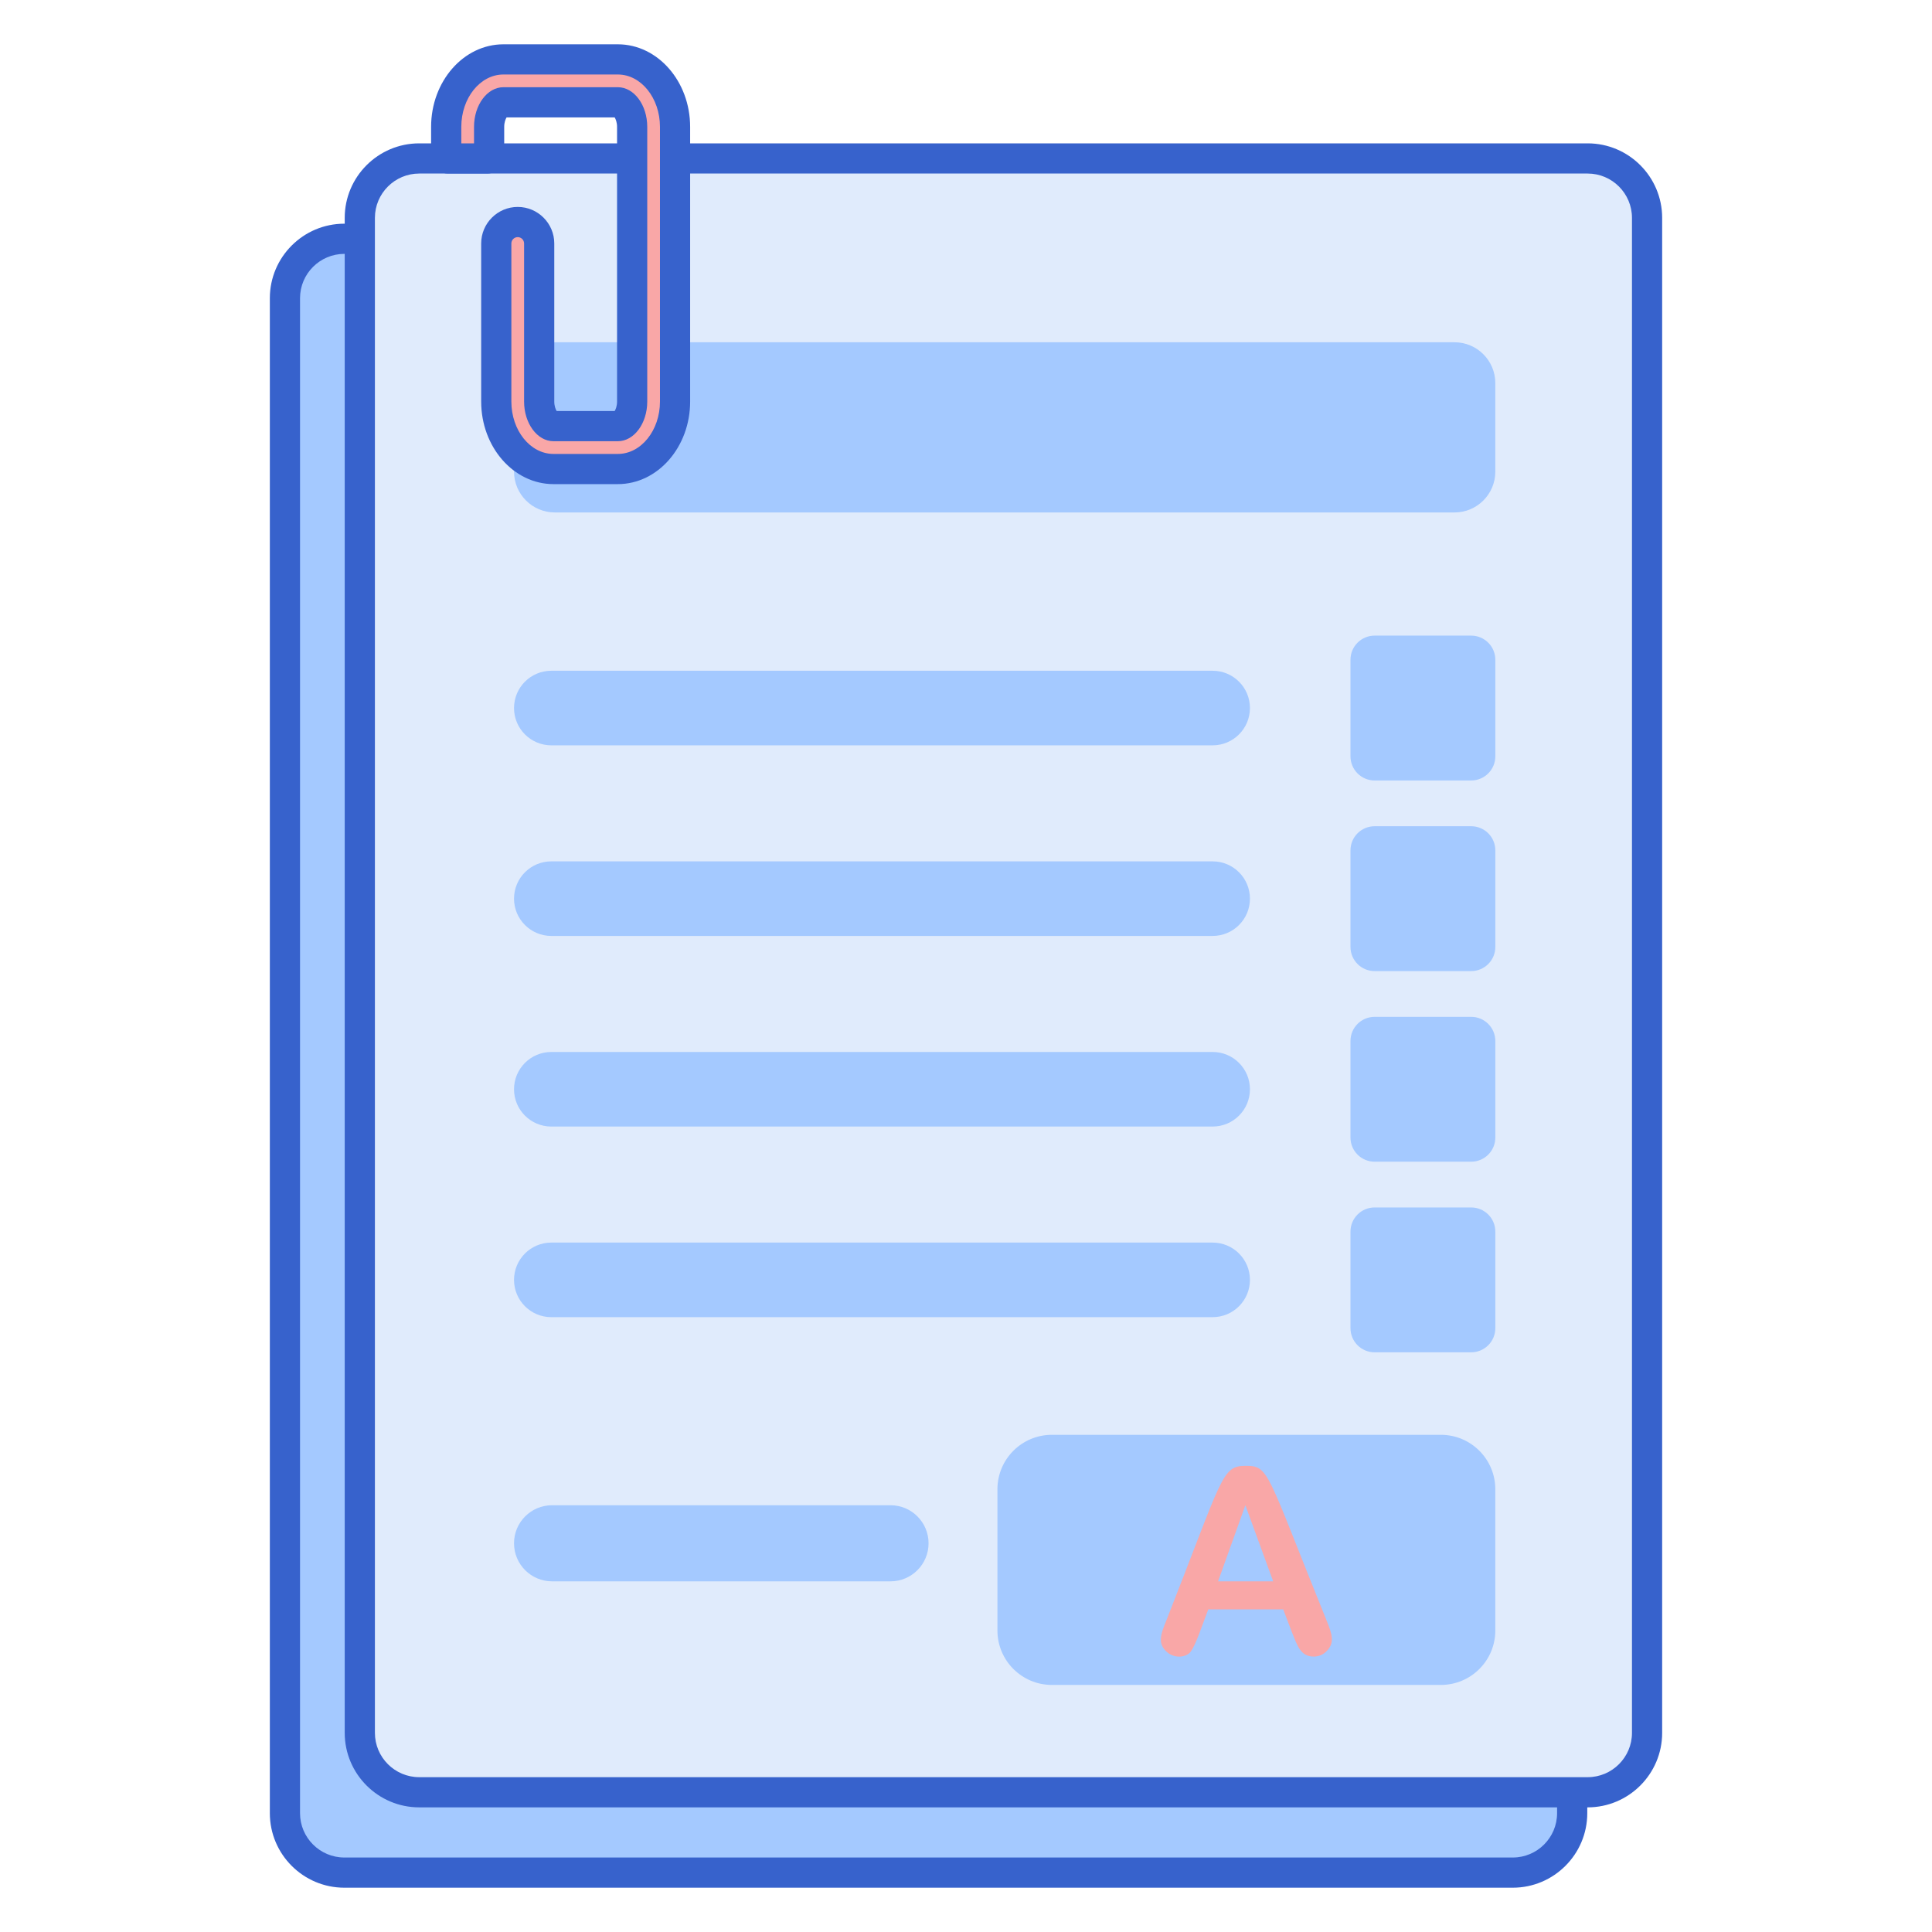 <?xml version="1.0" encoding="utf-8"?>
<!-- Generator: Adobe Illustrator 22.1.0, SVG Export Plug-In . SVG Version: 6.00 Build 0)  -->
<svg version="1.1" id="Layer_1" xmlns="http://www.w3.org/2000/svg" xmlns:xlink="http://www.w3.org/1999/xlink" x="0px" y="0px"
	 viewBox="0 0 256 256" style="enable-background:new 0 0 256 256;" xml:space="preserve">
<style type="text/css">
	.st0{fill:#E0EBFC;}
	.st1{fill:#3762CC;}
	.st2{fill:#4671C6;}
	.st3{fill:#6BDDDD;}
	.st4{fill:#F9A7A7;}
	.st5{fill:#A4C9FF;}
	.st6{fill:#FFEA92;}
	.st7{fill:#F9CFCF;}
	.st8{fill:#FFE164;}
	.st9{fill:#FFDC85;}
	.st10{fill:#FFEA94;}
	.st11{fill:#B9BEFC;}
	.st12{fill:#EAA97D;}
</style>
<g>
	<g>
		<path class="st5" d="M200.45,248.129H45.627c-4.348,0-7.872-3.525-7.872-7.872V39.512c0-4.348,3.525-7.872,7.872-7.872H200.45
			c4.348,0,7.872,3.525,7.872,7.872v200.745C208.323,244.605,204.798,248.129,200.45,248.129z"/>
	</g>
	<g>
		<path class="st1" d="M200.45,250.13H45.627c-5.443,0-9.872-4.429-9.872-9.873V39.512c0-5.443,4.429-9.872,9.872-9.872H200.45
			c5.443,0,9.872,4.429,9.872,9.872v200.745C210.322,245.701,205.894,250.13,200.45,250.13z M45.627,33.64
			c-3.238,0-5.872,2.634-5.872,5.872v200.745c0,3.238,2.634,5.873,5.872,5.873H200.45c3.238,0,5.872-2.635,5.872-5.873V39.512
			c0-3.238-2.634-5.872-5.872-5.872H45.627z"/>
	</g>
	<g>
		<path class="st0" d="M210.373,237.486H55.55c-4.348,0-7.872-3.525-7.872-7.872V28.868c0-4.348,3.525-7.872,7.872-7.872h154.823
			c4.348,0,7.872,3.525,7.872,7.872v200.745C218.245,233.961,214.721,237.486,210.373,237.486z"/>
	</g>
	<g>
		<path class="st1" d="M210.373,239.485H55.55c-5.444,0-9.873-4.429-9.873-9.872V28.868c0-5.444,4.429-9.873,9.873-9.873h154.823
			c5.443,0,9.872,4.429,9.872,9.873v200.745C220.245,235.057,215.816,239.485,210.373,239.485z M55.55,22.995
			c-3.238,0-5.873,2.635-5.873,5.873v200.745c0,3.238,2.634,5.872,5.873,5.872h154.823c3.238,0,5.872-2.634,5.872-5.872V28.868
			c0-3.238-2.634-5.873-5.872-5.873H55.55z"/>
	</g>
	<g>
		<path class="st5" d="M182.144,84.223h12.795c1.767,0,3.199,1.432,3.199,3.199v12.795c0,1.767-1.432,3.199-3.199,3.199h-12.795
			c-1.767,0-3.199-1.432-3.199-3.199V87.421C178.945,85.655,180.377,84.223,182.144,84.223z"/>
	</g>
	<g>
		<path class="st5" d="M73.052,88.878h87.631c2.729,0,4.941,2.212,4.941,4.941v0c0,2.729-2.212,4.941-4.941,4.941H73.052
			c-2.729,0-4.941-2.212-4.941-4.941v0C68.111,91.09,70.323,88.878,73.052,88.878z"/>
	</g>
	<g>
		<path class="st5" d="M182.144,109.48h12.795c1.767,0,3.199,1.432,3.199,3.199v12.795c0,1.767-1.432,3.199-3.199,3.199h-12.795
			c-1.767,0-3.199-1.432-3.199-3.199v-12.795C178.945,110.912,180.377,109.48,182.144,109.48z"/>
	</g>
	<g>
		<path class="st5" d="M73.052,114.135h87.631c2.729,0,4.941,2.212,4.941,4.941v0c0,2.729-2.212,4.941-4.941,4.941H73.052
			c-2.729,0-4.941-2.212-4.941-4.941v0C68.111,116.347,70.323,114.135,73.052,114.135z"/>
	</g>
	<g>
		<path class="st5" d="M182.144,134.737h12.795c1.767,0,3.199,1.432,3.199,3.199v12.795c0,1.767-1.432,3.199-3.199,3.199h-12.795
			c-1.767,0-3.199-1.432-3.199-3.199v-12.795C178.945,136.169,180.377,134.737,182.144,134.737z"/>
	</g>
	<g>
		<path class="st5" d="M73.052,139.392h87.631c2.729,0,4.941,2.212,4.941,4.941v0c0,2.729-2.212,4.941-4.941,4.941H73.052
			c-2.729,0-4.941-2.212-4.941-4.941v0C68.111,141.604,70.323,139.392,73.052,139.392z"/>
	</g>
	<g>
		<path class="st5" d="M182.144,159.994h12.795c1.767,0,3.199,1.432,3.199,3.199v12.795c0,1.767-1.432,3.199-3.199,3.199h-12.795
			c-1.767,0-3.199-1.432-3.199-3.199v-12.795C178.945,161.426,180.377,159.994,182.144,159.994z"/>
	</g>
	<g>
		<path class="st5" d="M73.052,164.649h87.631c2.729,0,4.941,2.212,4.941,4.941v0c0,2.729-2.212,4.941-4.941,4.941H73.052
			c-2.729,0-4.941-2.212-4.941-4.941v0C68.111,166.861,70.323,164.649,73.052,164.649z"/>
	</g>
	<g>
		<path class="st5" d="M190.921,223.262h-51.54c-3.985,0-7.216-3.231-7.216-7.216v-18.71c0-3.985,3.231-7.216,7.216-7.216h51.54
			c3.985,0,7.216,3.231,7.216,7.216v18.71C198.138,220.032,194.907,223.262,190.921,223.262z"/>
	</g>
	<g>
		<path class="st4" d="M171.202,216.32l-1.167-3.067h-9.934l-1.167,3.134c-0.456,1.222-0.845,2.047-1.167,2.475
			c-0.569,0.756-2.161,0.982-3.233-0.042c-0.479-0.455-0.717-0.972-0.717-1.55c0-0.799,0.406-1.747,0.717-2.517
			c7.518-19.088,7.323-20.519,10.517-20.519c3.145,0,2.699,0.661,10.685,20.385c0.816,1.961,1.139,3.077,0.042,4.175
			c-0.474,0.473-1.042,0.709-1.709,0.709C172.31,219.504,171.897,218.015,171.202,216.32z M161.4,209.536h7.302l-3.684-10.084
			L161.4,209.536z"/>
	</g>
	<g>
		<path class="st5" d="M117.997,209.536H73.153c-2.785,0-5.042-2.257-5.042-5.042v0c0-2.785,2.257-5.042,5.042-5.042h44.844
			c2.785,0,5.042,2.257,5.042,5.042v0C123.039,207.278,120.781,209.536,117.997,209.536z"/>
	</g>
	<g>
		<path class="st5" d="M192.725,67.903H73.523c-2.989,0-5.412-2.423-5.412-5.412V50.764c0-2.989,2.423-5.412,5.412-5.412h119.202
			c2.989,0,5.412,2.423,5.412,5.412v11.727C198.138,65.48,195.714,67.903,192.725,67.903z"/>
	</g>
	<g>
		<path class="st4" d="M81.868,7.871H66.706c-4.18,0-7.581,4.011-7.581,8.941v3.163c0,0.361,0.074,0.703,0.197,1.021h5.292
			c0.123-0.317,0.197-0.66,0.197-1.021v-3.163c0-1.833,1.019-3.256,1.895-3.256h15.162c0.876,0,1.895,1.422,1.895,3.256v36.395
			c0,1.834-1.019,3.257-1.895,3.257h-8.529c-0.876,0-1.895-1.422-1.895-3.257V32.263c0-1.57-1.273-2.843-2.843-2.843
			c-1.57,0-2.843,1.272-2.843,2.843v20.944c0,4.931,3.401,8.942,7.581,8.942h8.529c4.18,0,7.581-4.012,7.581-8.942V16.812
			C89.449,11.881,86.048,7.871,81.868,7.871z"/>
	</g>
	<g>
		<path class="st1" d="M81.868,64.148h-8.529c-5.283,0-9.581-4.909-9.581-10.942V32.263c0-2.67,2.172-4.843,4.843-4.843
			s4.843,2.173,4.843,4.843v20.943c0,0.592,0.178,1.032,0.315,1.257h7.689c0.137-0.225,0.315-0.665,0.315-1.257V16.812
			c0-0.592-0.178-1.031-0.315-1.256H67.125c-0.137,0.225-0.315,0.665-0.315,1.256v3.163c0,0.586-0.111,1.172-0.331,1.741
			c-0.298,0.771-1.039,1.279-1.866,1.279h-5.292c-0.827,0-1.568-0.509-1.866-1.279c-0.22-0.569-0.331-1.155-0.331-1.741v-3.163
			c0-6.033,4.298-10.941,9.581-10.941h15.162c5.283,0,9.581,4.908,9.581,10.941v36.395C91.449,59.239,87.151,64.148,81.868,64.148z
			 M68.601,31.42c-0.465,0-0.843,0.378-0.843,0.843v20.943c0,3.828,2.503,6.942,5.581,6.942h8.529c3.078,0,5.581-3.114,5.581-6.942
			V16.812c0-3.827-2.503-6.941-5.581-6.941H66.706c-3.078,0-5.581,3.114-5.581,6.941v2.184h1.686v-2.184
			c0-2.898,1.747-5.256,3.895-5.256h15.162c2.148,0,3.896,2.357,3.896,5.256v36.395c0,2.898-1.748,5.257-3.896,5.257h-8.529
			c-2.148,0-3.895-2.358-3.895-5.257V32.263C69.444,31.798,69.066,31.42,68.601,31.42z"/>
	</g>
</g>
</svg>
